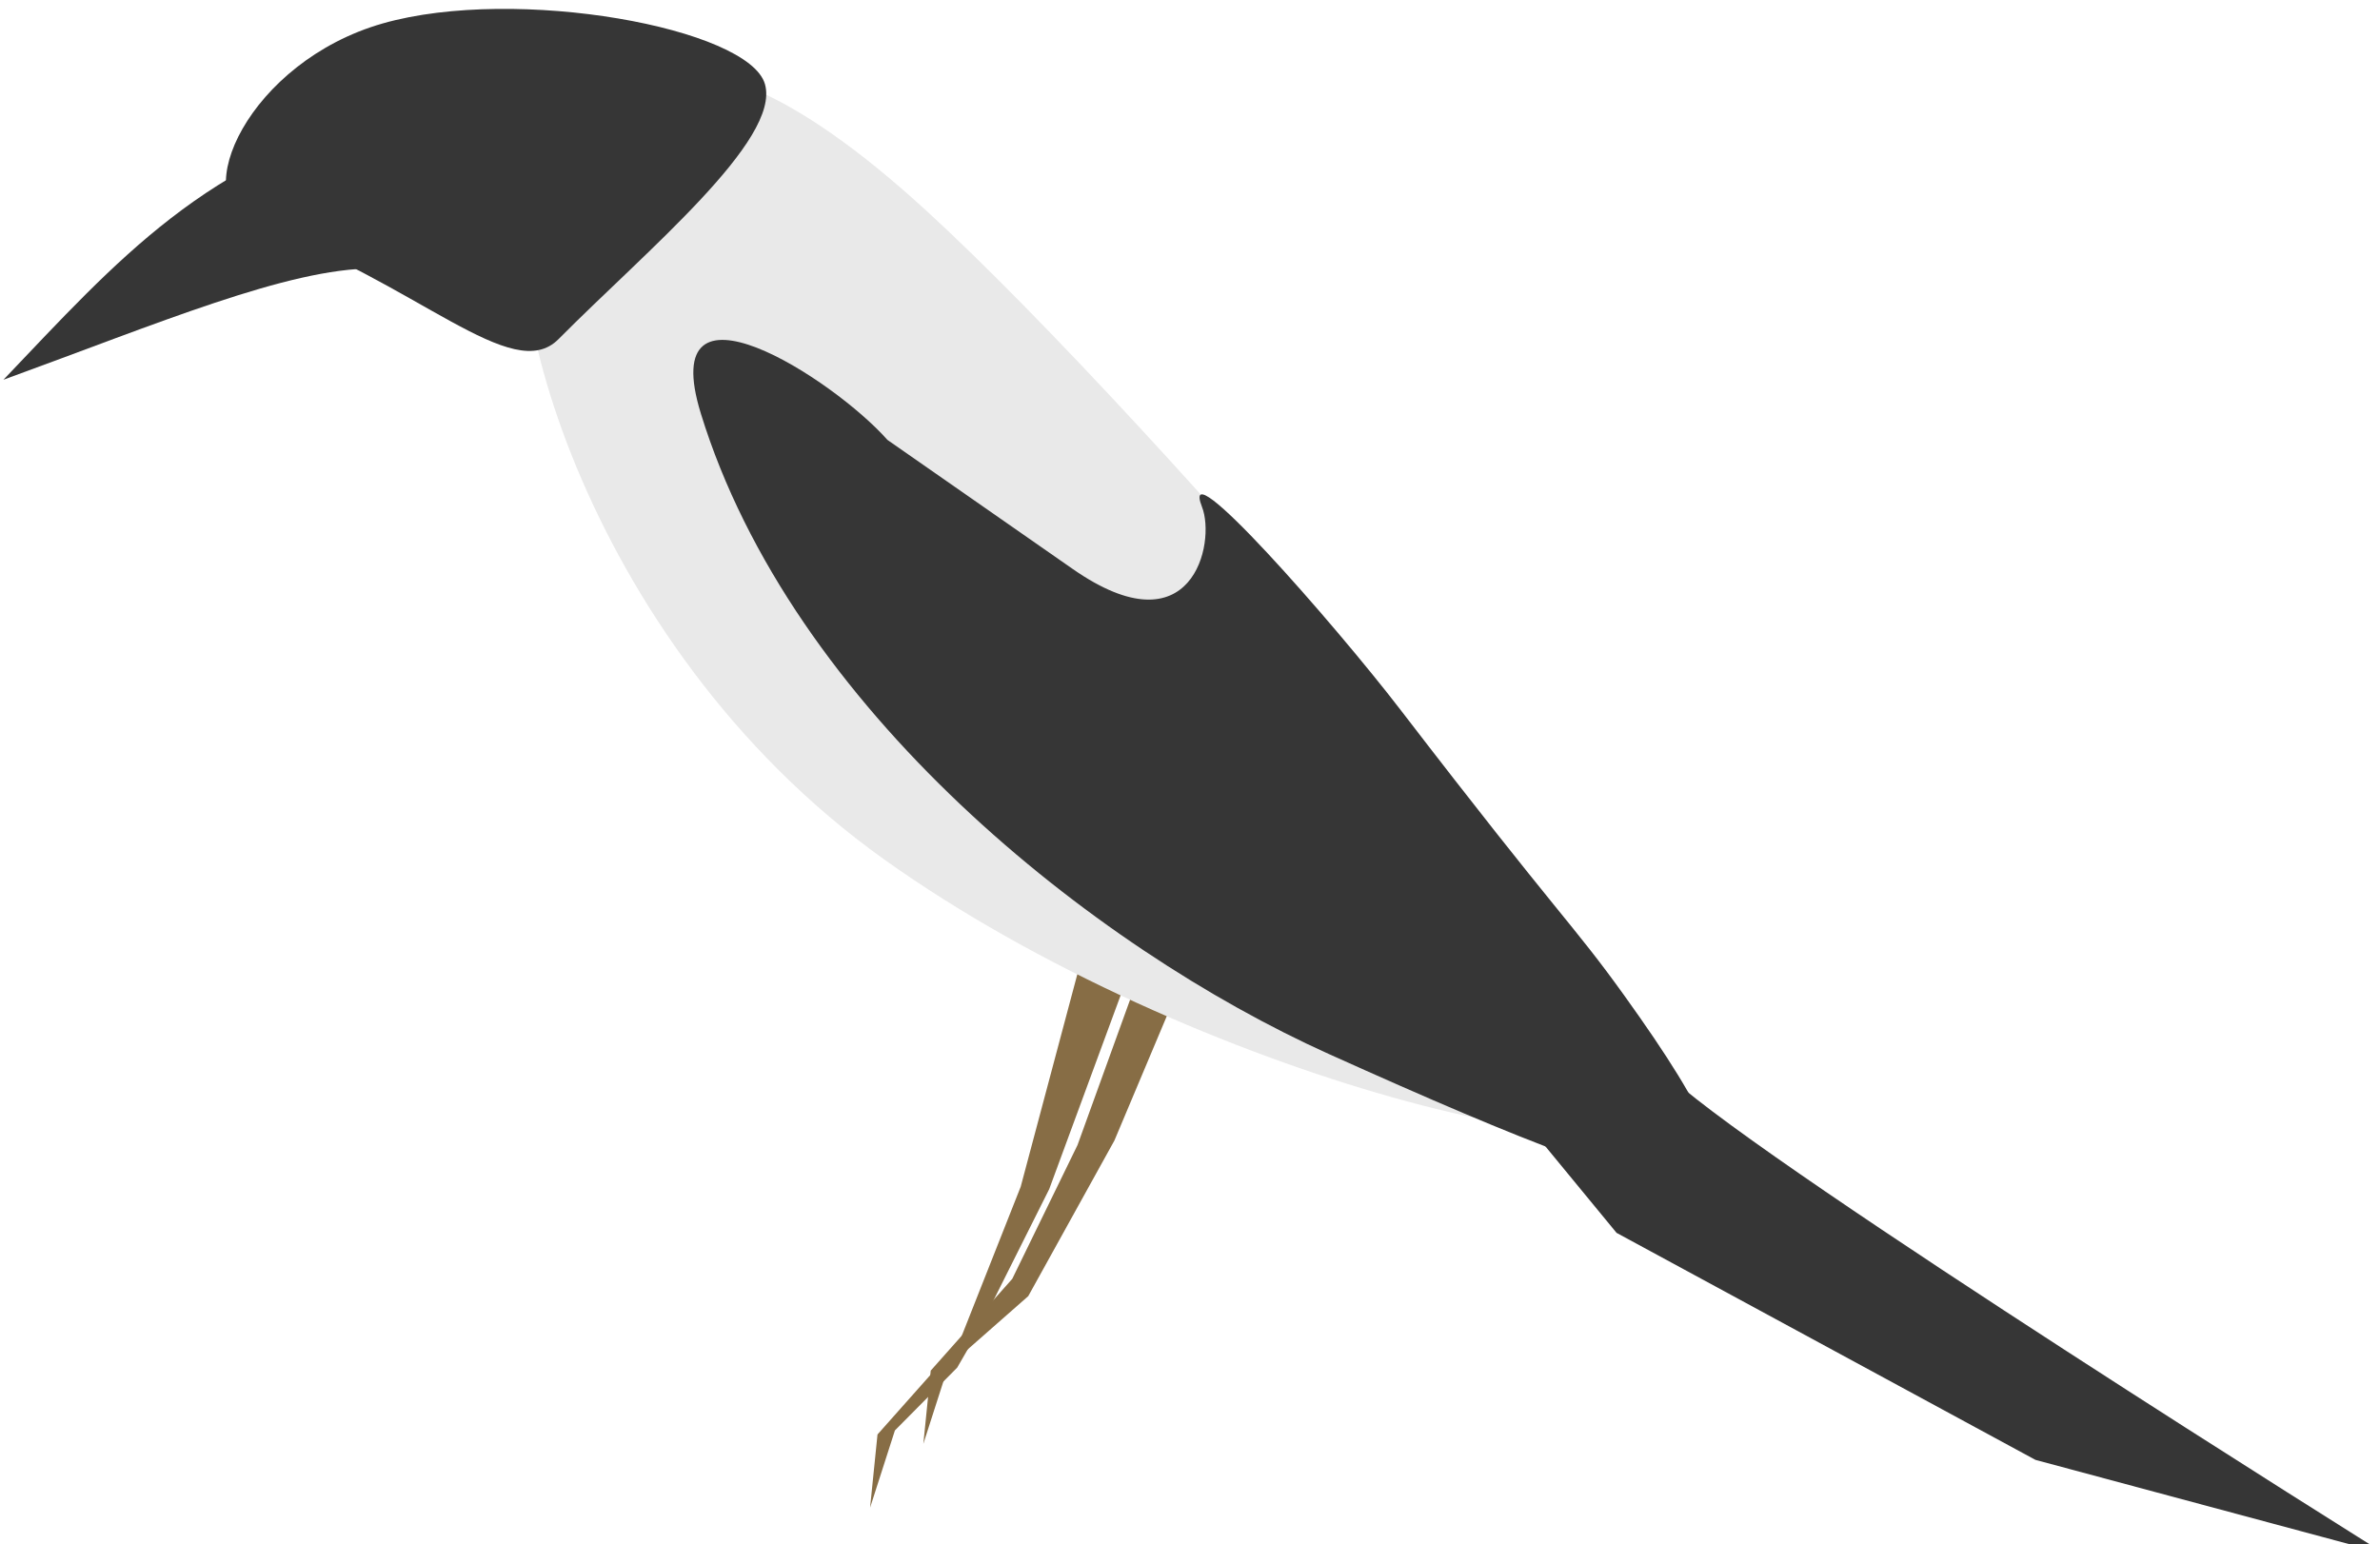<svg xmlns:dc="http://purl.org/dc/elements/1.1/" xmlns:cc="http://creativecommons.org/ns#" xmlns:rdf="http://www.w3.org/1999/02/22-rdf-syntax-ns#" xmlns="http://www.w3.org/2000/svg" width="80.421" height="52.177" viewBox="0 0 80.421 52.177" version="1.1" id="svg1900"><g id="layer1" transform="translate(-247.204 -639.14)"><g id="g68-6" transform="scale(-.98 .98) rotate(-30 1088.958 1399.827)" style="stroke-width:1.021"><g id="g1258" transform="rotate(86.421 258.116 89.906)" style="fill:#876d45;fill-opacity:1;stroke-width:2.246;stroke-miterlimit:4;stroke-dasharray:none"><path d="m257.381 97.268 7.632 1.86 5.088.677 4.19-.592 2.244 1.184-2.693-.76-3.55.957-6.115-.493-7.328-1.391z" style="fill:#876d45;fill-opacity:1;stroke-width:2.246;stroke-miterlimit:4;stroke-dasharray:none" id="path54-0"/><path d="m260.02 95.835 7.271 2.455 5.66 1.204 4.19-.592 2.245 1.183-2.693-.76-2.993.591-1.347-.084-5.537-.677-7.482-1.776z" style="fill:#876d45;fill-opacity:1;stroke-width:2.246;stroke-miterlimit:4;stroke-dasharray:none" id="path56-6"/></g><path d="M282.066 77.983c.25 3.056-9.096 12.938-22.025 14.185-12.93 1.247-29.215-3.53-27.586-6.362 1.361-2.368 27.09-11.438 37.535-13.744 12.46-2.751 11.826 2.866 12.076 5.921z" style="fill:#e9e9e9;fill-opacity:1;stroke-width:.078" id="path58-2"/><path d="M289.862 84.058c-5.988-1.073-10.55.381-11.127-1.816-1.087-4.131-3.211-9.772-1.768-11.171 1.443-1.4 9.118 1.328 12.457 4.772 3.338 3.444 2.847 8.646.438 8.215z" id="path60-6" style="fill:#363636;fill-opacity:1;stroke-width:1.021"/><path d="M267.177 79.583c2.658-.892 9.983-1.248 6.028 2.427-7.791 7.239-20.91 9.195-29.79 8.303-15.02-1.51-17.213-2.6-7.814-6.844 2.838-1.282 3.174-1.187 11.6-4.67 3.495-1.444 11.199-4.053 9.425-2.636-1.032.824-2.226 4.51 2.796 4.08z" id="path62-1" style="fill:#363636;fill-opacity:1;stroke-width:1.021"/><path d="M239.44 84.481s-3.608-.027-6.67.648c-4.66 1.026-29.501 1.903-29.501 1.903l12.042 3.219 16.422.442 9.339-3.502z" id="path64-8" style="fill:#363636;fill-opacity:1;stroke-width:1.021"/><path d="M294.61 93.026c-3.684-4.39-6.57-8.224-9.127-9.701l2.064-5.012c4.841 4.543 5.724 9.21 7.063 14.712z" id="path66-7" style="fill:#363636;fill-opacity:1;stroke-width:1.021"/></g></g></svg>